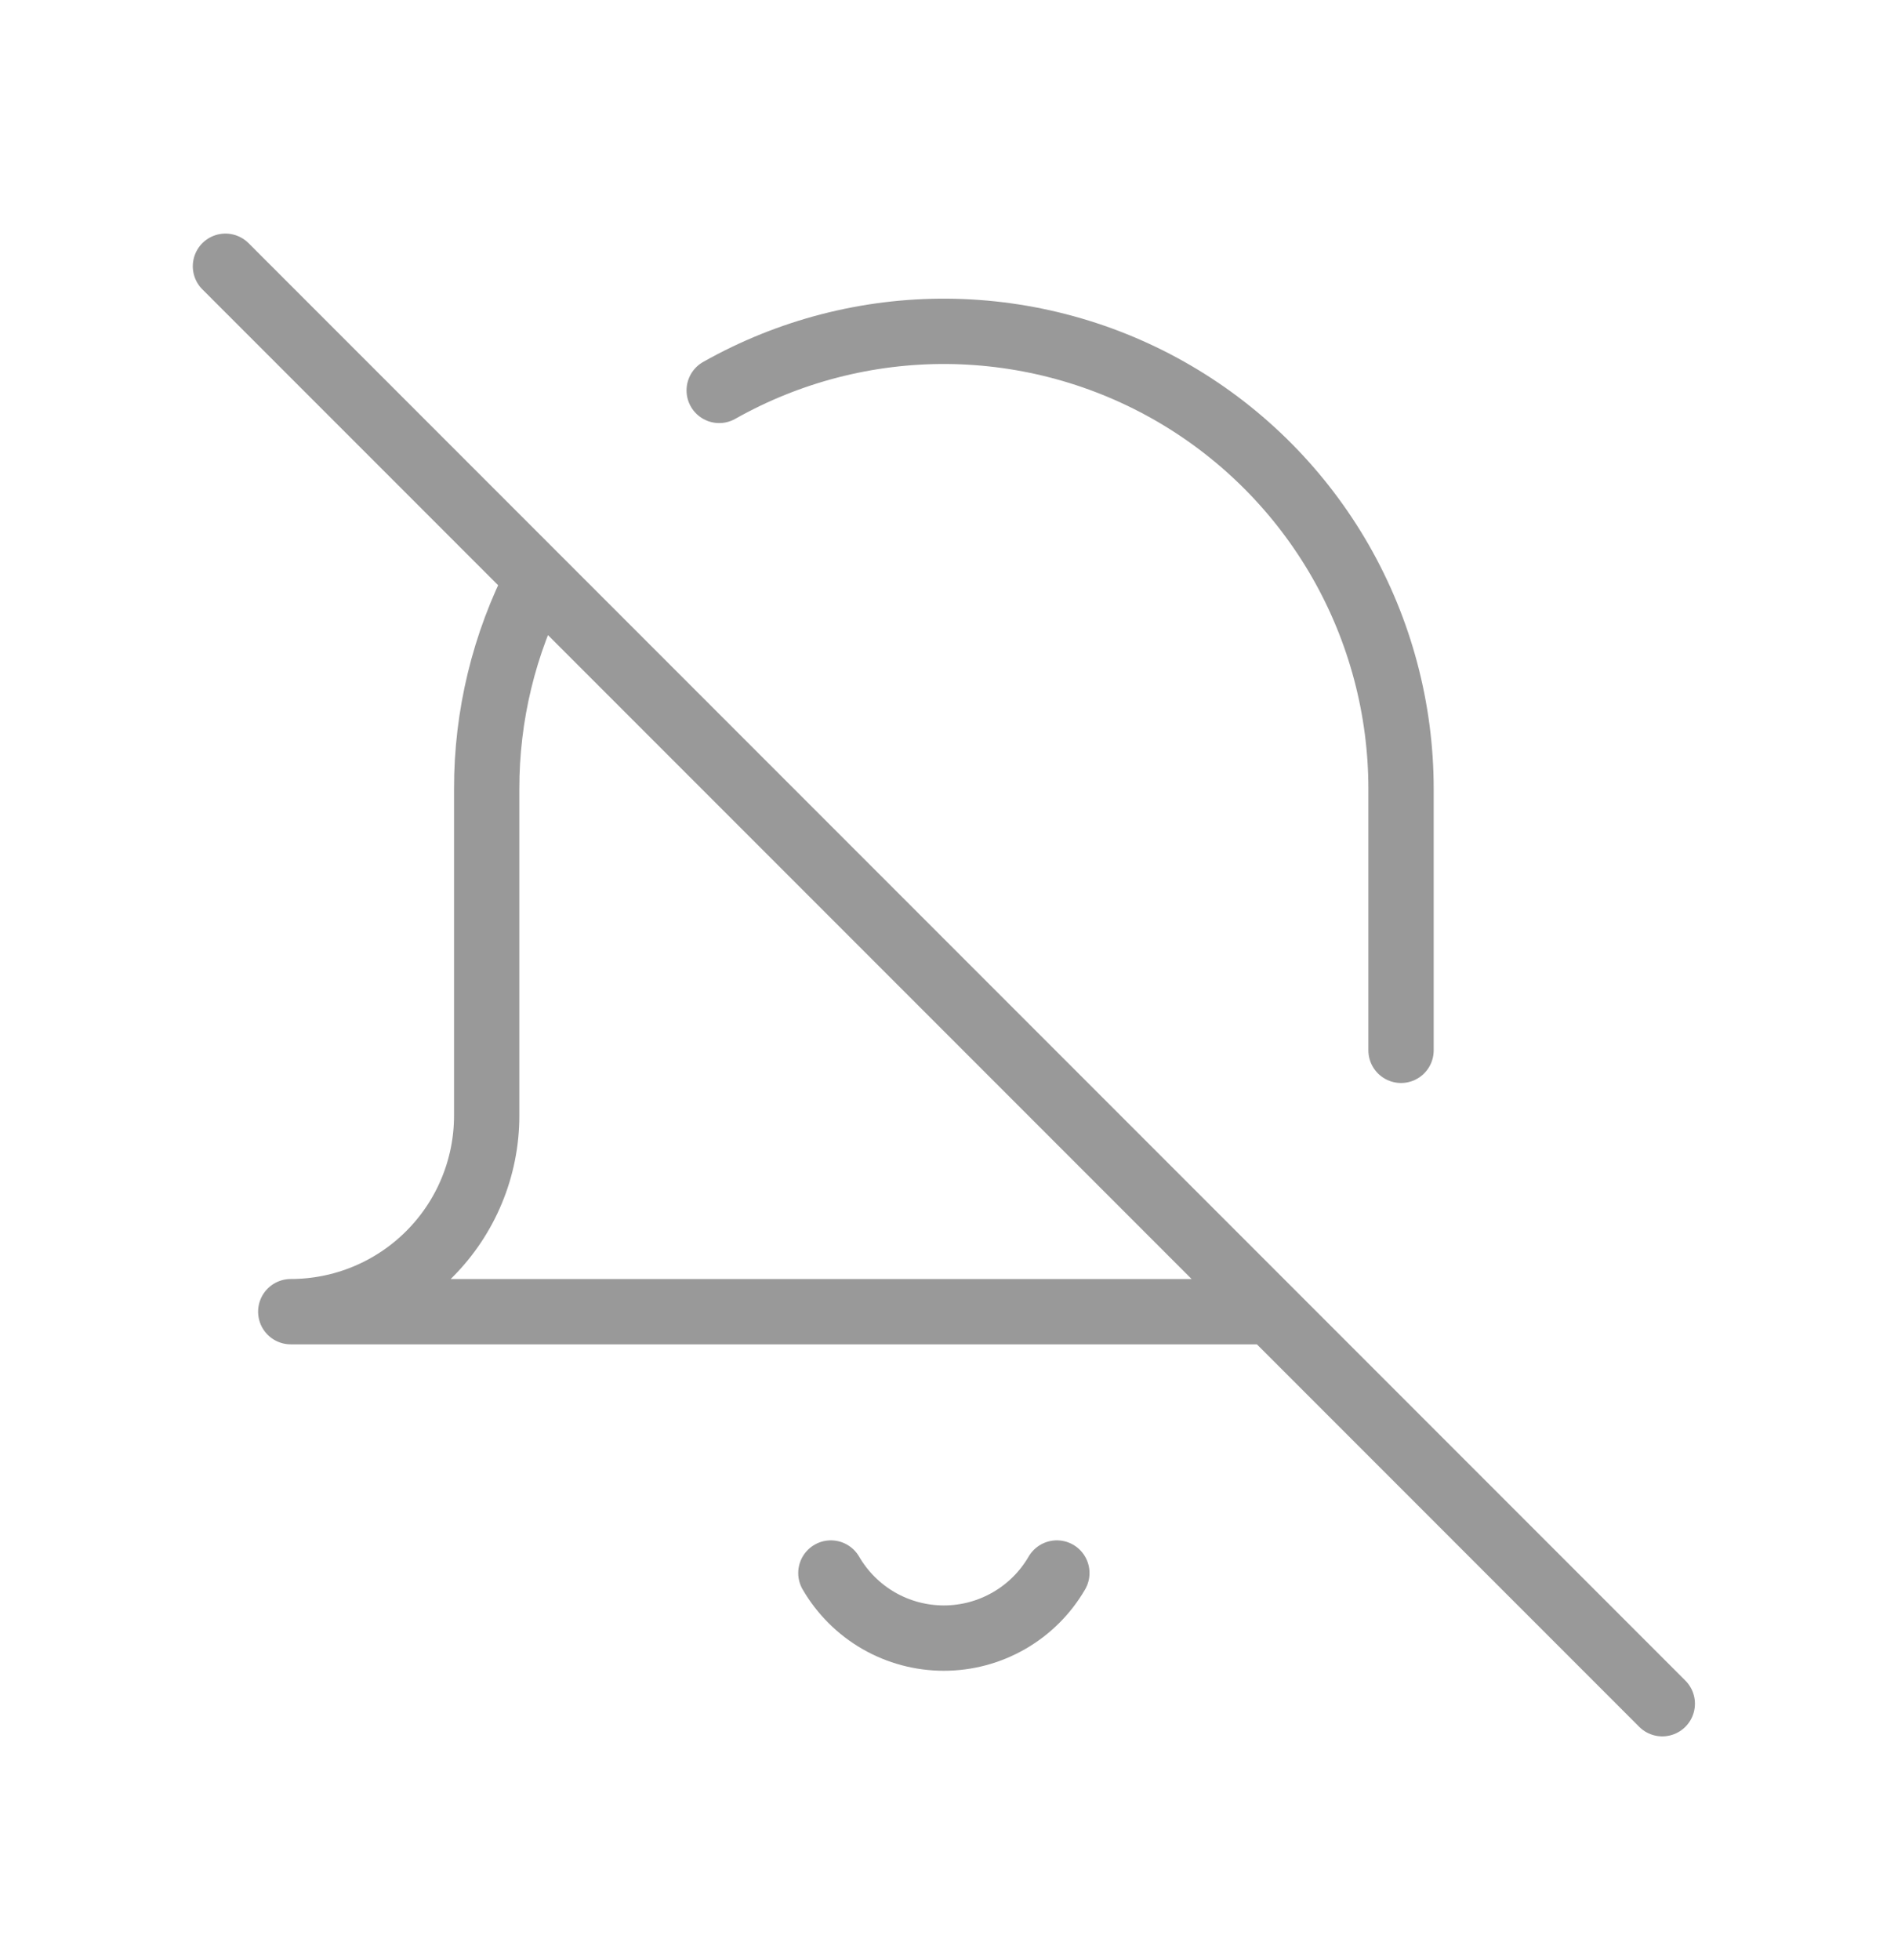 <svg width="29" height="30" viewBox="0 0 29 30" fill="none" xmlns="http://www.w3.org/2000/svg">
<path d="M11.012 5.975C12.077 5.374 13.281 5.062 14.504 5.071C15.727 5.081 16.927 5.41 17.983 6.027C19.039 6.644 19.915 7.527 20.524 8.588C21.132 9.649 21.452 10.851 21.452 12.075V16.075M16.182 24.075C16.006 24.378 15.754 24.629 15.45 24.804C15.146 24.979 14.802 25.071 14.452 25.071C14.101 25.071 13.757 24.979 13.453 24.804C13.15 24.629 12.898 24.378 12.722 24.075M3.452 4.075L25.452 26.075M19.452 20.075H4.452C5.247 20.075 6.01 19.759 6.573 19.196C7.136 18.634 7.452 17.87 7.452 17.075V12.075C7.45 10.954 7.718 9.85 8.232 8.855L19.452 20.075Z" stroke="#999999" stroke-linecap="round" stroke-linejoin="round"/>
</svg>
